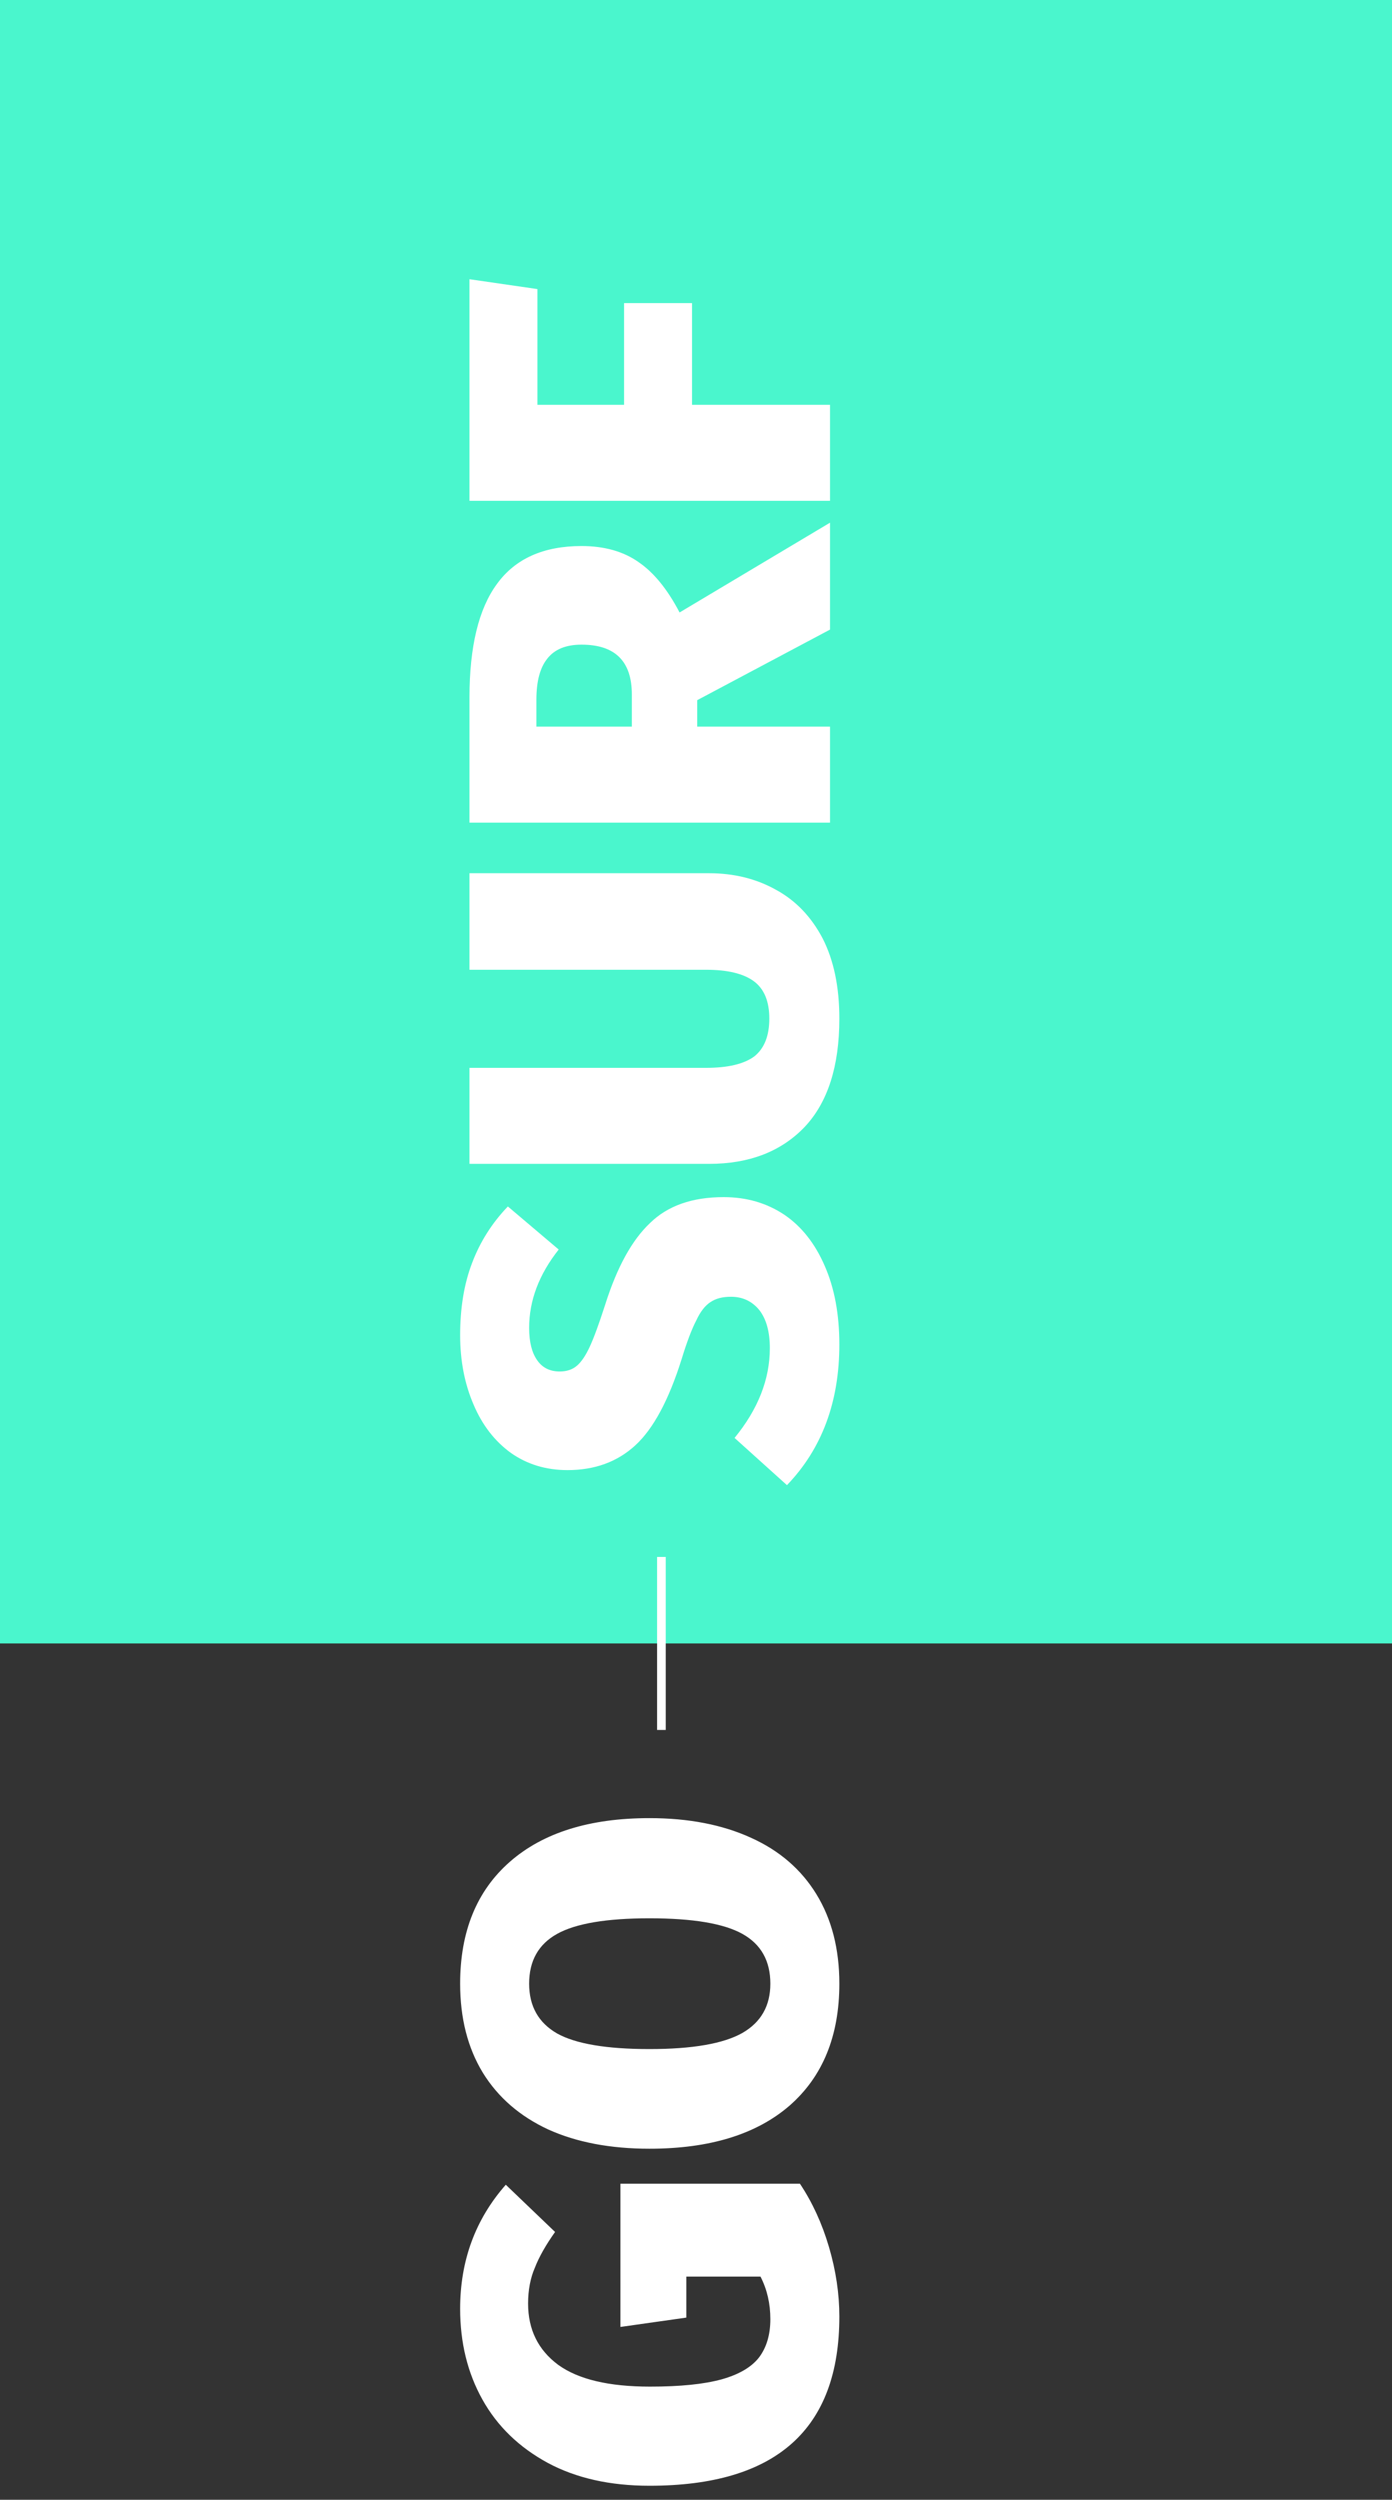 <svg width="161" height="289" viewBox="0 0 161 289" fill="none" xmlns="http://www.w3.org/2000/svg">
<rect x="0" y="0" width="161" height="289" fill="#333333" stroke="none"/>
<path fill-rule="evenodd" clip-rule="evenodd" d="M-7 -1H161V190H-7V-1Z" fill="#4AF6CD"/>
<path d="M53.22 154.36C53.22 151.2 53.68 148.42 54.6 146.02C55.52 143.58 56.9 141.4 58.74 139.48L64.62 144.46C62.34 147.34 61.2 150.36 61.2 153.52C61.2 155.16 61.52 156.42 62.16 157.3C62.76 158.14 63.62 158.56 64.74 158.56C65.54 158.56 66.2 158.34 66.72 157.9C67.24 157.46 67.74 156.72 68.22 155.68C68.7 154.64 69.3 153 70.02 150.76C71.38 146.48 73.1 143.36 75.18 141.4C77.22 139.4 80.06 138.4 83.7 138.4C86.34 138.4 88.68 139.08 90.72 140.44C92.72 141.8 94.28 143.78 95.4 146.38C96.52 148.94 97.08 151.96 97.08 155.44C97.08 162.08 95.06 167.5 91.02 171.7L84.96 166.24C87.68 162.92 89.04 159.46 89.04 155.86C89.04 153.98 88.64 152.52 87.84 151.48C87 150.44 85.9 149.92 84.54 149.92C83.58 149.92 82.8 150.12 82.2 150.52C81.56 150.92 81 151.64 80.52 152.68C80 153.68 79.44 155.16 78.84 157.12C77.36 161.84 75.58 165.16 73.5 167.08C71.42 169 68.8 169.96 65.64 169.96C63.16 169.96 60.98 169.3 59.1 167.98C57.22 166.62 55.78 164.76 54.78 162.4C53.74 160 53.22 157.32 53.22 154.36ZM82.02 100.955C84.9 100.955 87.48 101.595 89.76 102.875C92.04 104.115 93.84 105.995 95.16 108.515C96.44 111.035 97.08 114.115 97.08 117.755C97.08 123.275 95.74 127.455 93.06 130.295C90.34 133.135 86.66 134.555 82.02 134.555H54.3V123.455H81.66C84.18 123.455 86.04 123.015 87.24 122.135C88.4 121.215 88.98 119.755 88.98 117.755C88.98 115.755 88.38 114.315 87.18 113.435C85.98 112.555 84.14 112.115 81.66 112.115H54.3V100.955H82.02ZM80.64 80.948V84.008H96V95.108H54.3V80.648C54.3 74.768 55.36 70.388 57.48 67.508C59.6 64.588 62.86 63.128 67.26 63.128C69.9 63.128 72.1 63.748 73.86 64.988C75.62 66.188 77.2 68.128 78.6 70.808L96 60.428V72.788L80.64 80.948ZM73.08 84.008V80.288C73.08 76.448 71.14 74.528 67.26 74.528C65.46 74.528 64.14 75.068 63.3 76.148C62.46 77.188 62.04 78.768 62.04 80.888V84.008H73.08ZM96 57.901H54.3V32.281L62.16 33.421V46.801H72.18V35.041H80.04V46.801H96V57.901Z" fill="white"/>
<path d="M53.22 266.92C53.22 261.36 54.98 256.58 58.5 252.58L64.2 258.04C63.12 259.56 62.34 260.94 61.86 262.18C61.34 263.38 61.08 264.76 61.08 266.32C61.08 269.32 62.24 271.68 64.56 273.4C66.88 275.08 70.42 275.92 75.18 275.92C78.66 275.92 81.42 275.64 83.46 275.08C85.46 274.52 86.9 273.68 87.78 272.56C88.66 271.4 89.1 269.92 89.1 268.12C89.1 266.32 88.72 264.68 87.96 263.2H79.38V267.94L71.76 269.02V252.46H92.52C93.96 254.62 95.08 257.06 95.88 259.78C96.68 262.5 97.08 265.18 97.08 267.82C97.08 280.86 89.76 287.38 75.12 287.38C70.56 287.38 66.64 286.5 63.36 284.74C60.04 282.94 57.52 280.5 55.8 277.42C54.08 274.34 53.22 270.84 53.22 266.92ZM53.22 229.335C53.22 223.295 55.14 218.595 58.98 215.235C62.82 211.875 68.2 210.195 75.12 210.195C79.64 210.195 83.56 210.955 86.88 212.475C90.16 213.955 92.68 216.135 94.44 219.015C96.2 221.895 97.08 225.335 97.08 229.335C97.08 235.375 95.16 240.075 91.32 243.435C87.48 246.755 82.08 248.415 75.12 248.415C70.6 248.415 66.7 247.675 63.42 246.195C60.14 244.675 57.62 242.495 55.86 239.655C54.1 236.775 53.22 233.335 53.22 229.335ZM61.2 229.335C61.2 231.935 62.28 233.855 64.44 235.095C66.6 236.295 70.16 236.895 75.12 236.895C80.08 236.895 83.66 236.275 85.86 235.035C88.02 233.795 89.1 231.895 89.1 229.335C89.1 226.695 88.02 224.775 85.86 223.575C83.7 222.375 80.12 221.775 75.12 221.775C70.16 221.775 66.6 222.375 64.44 223.575C62.28 224.775 61.2 226.695 61.2 229.335Z" fill="white"/>
<rect x="76" y="200" width="20" height="1" transform="rotate(-90 76 200)" fill="white"/>
</svg>
